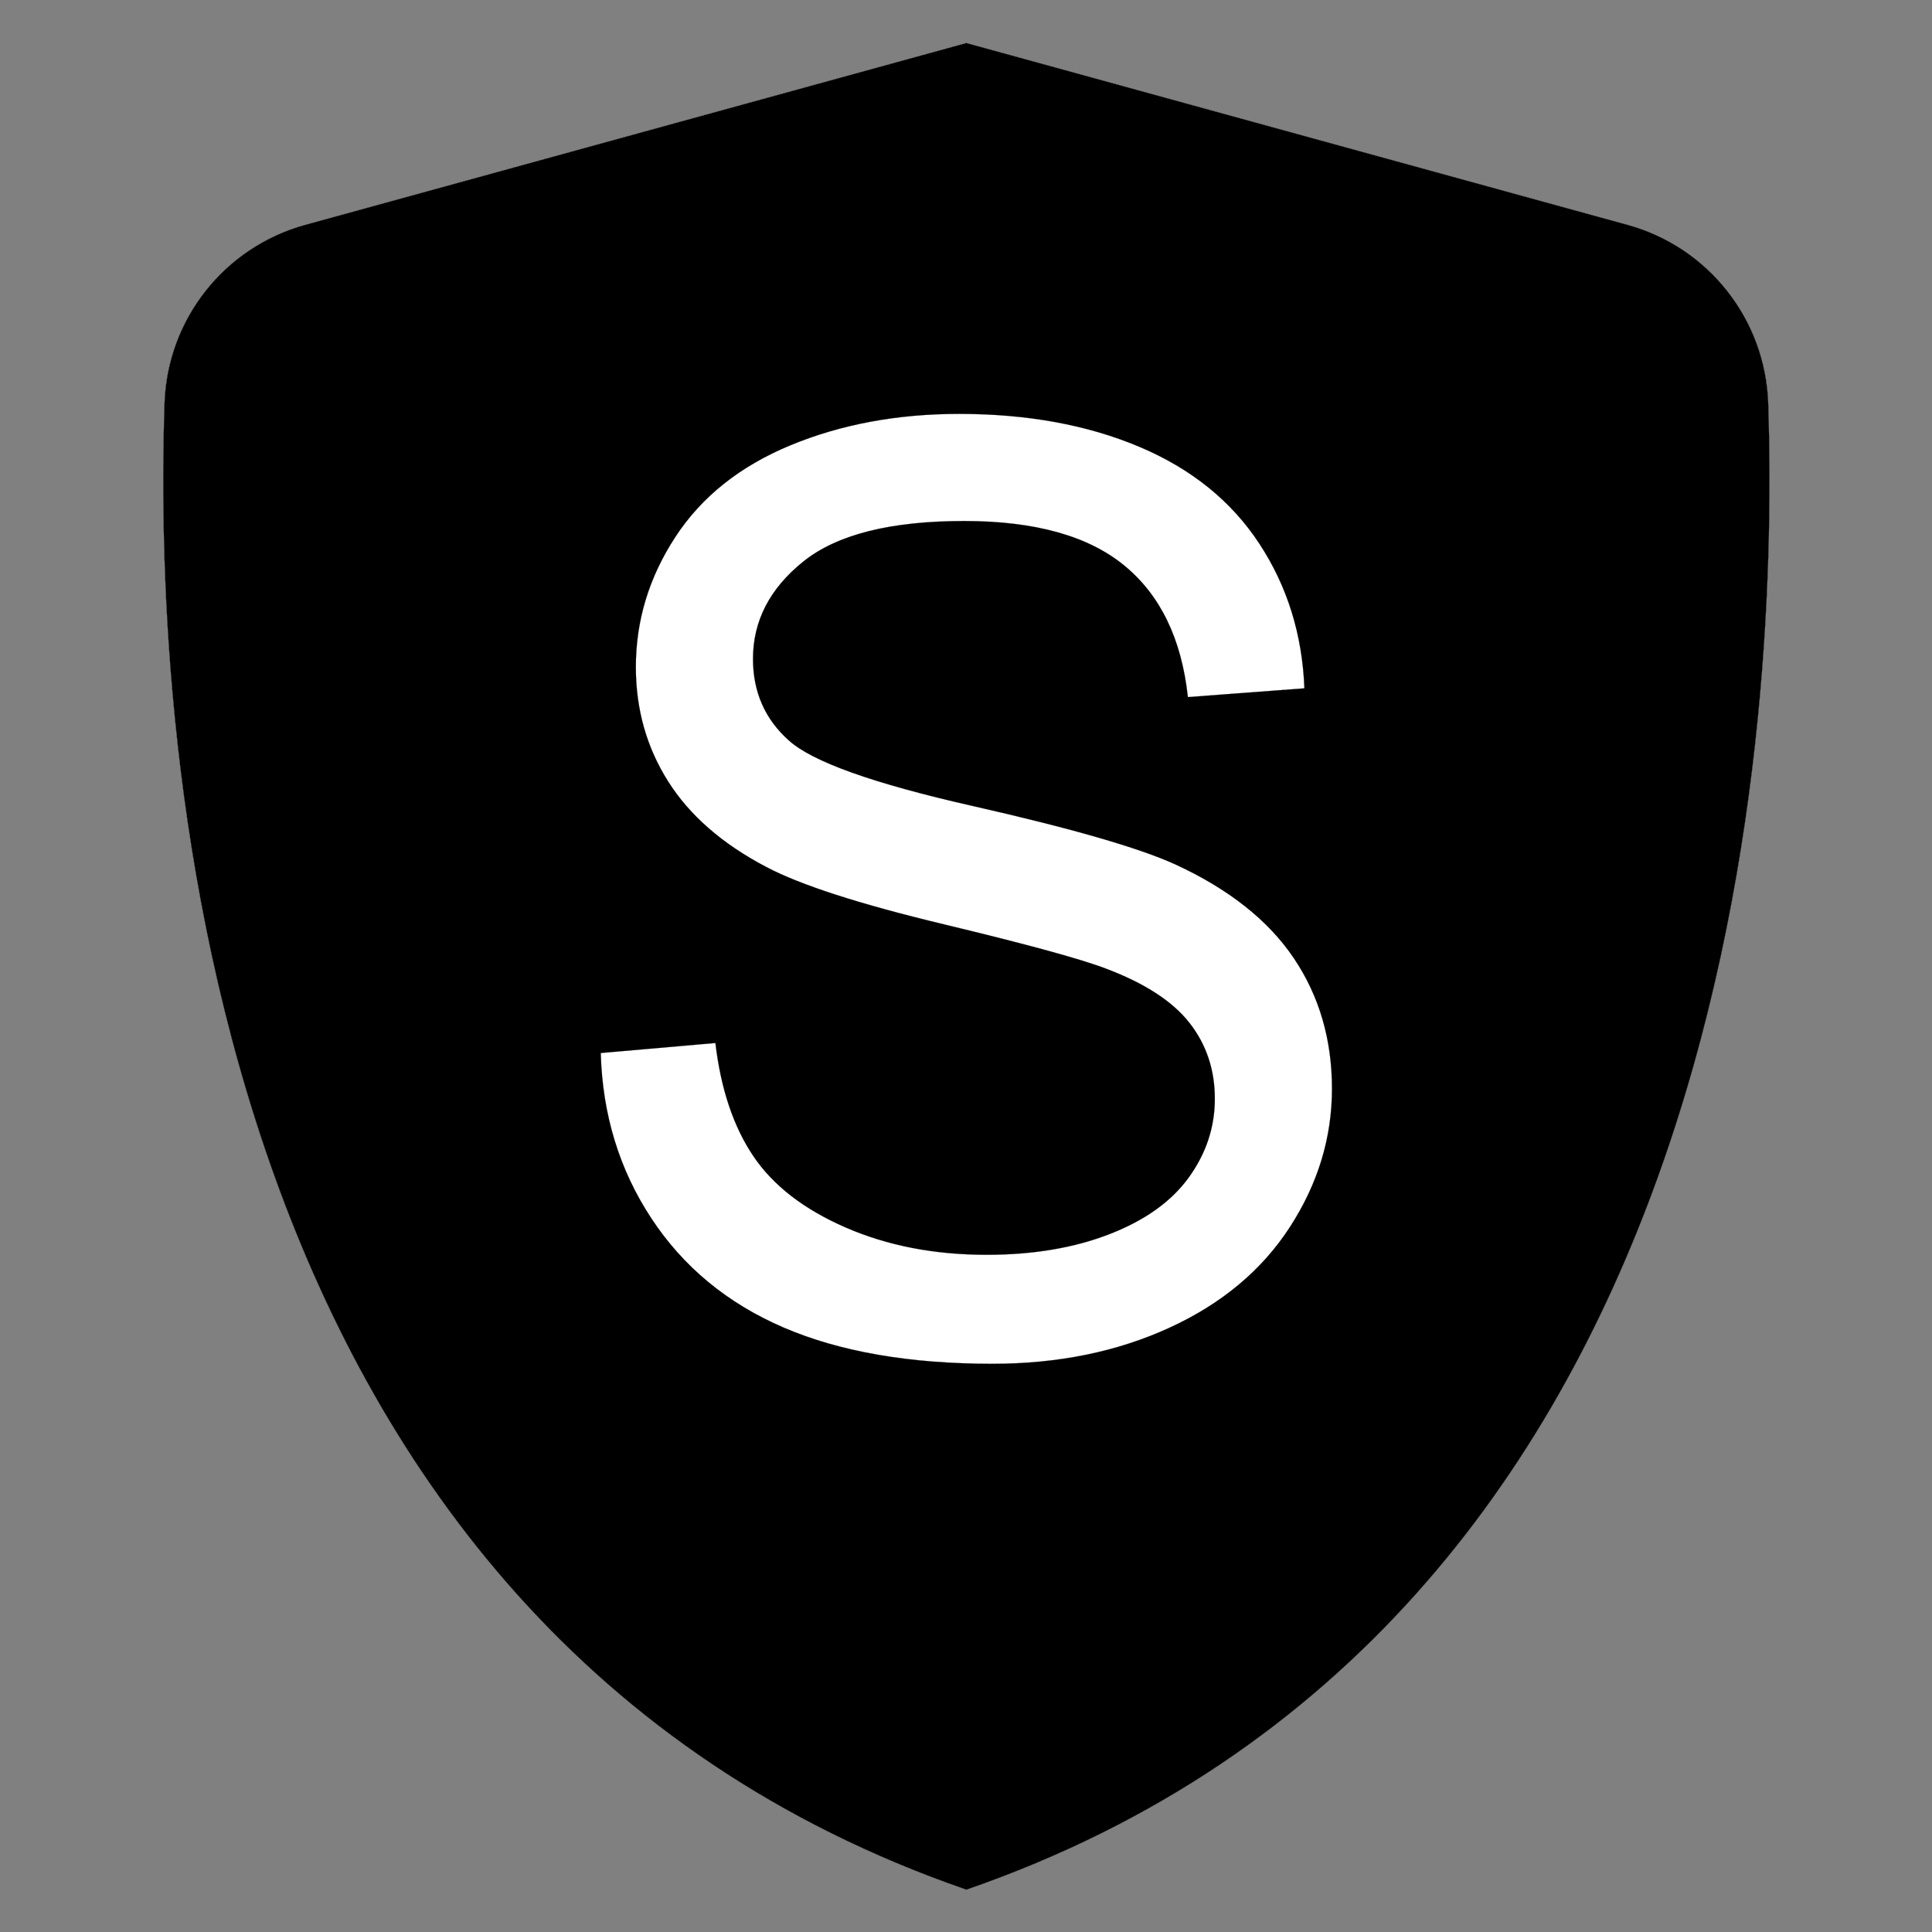 <?xml version="1.0" encoding="UTF-8" standalone="no"?>
<!DOCTYPE svg PUBLIC "-//W3C//DTD SVG 1.1//EN" "http://www.w3.org/Graphics/SVG/1.1/DTD/svg11.dtd">
<svg width="100%" height="100%" viewBox="0 0 15000 15000" version="1.1" xmlns="http://www.w3.org/2000/svg" xmlns:xlink="http://www.w3.org/1999/xlink" xml:space="preserve" xmlns:serif="http://www.serif.com/" style="fill-rule:evenodd;clip-rule:evenodd;stroke-linecap:round;stroke-linejoin:round;stroke-miterlimit:1.5;">
    <rect x="0" y="0" width="15000" height="15000" fill="#808080" stroke="none"/>
    <g transform="matrix(1.804,0,0,1.804,-5323.82,-6541.85)">
        <path d="M7110.07,11758.9C7110.07,11758.9 7110.07,11758.9 7110.06,11758.9C3824.95,10622.9 3610.42,6851.65 3659.36,5362.13C3671.3,5001.29 3916.63,4690.19 4264.74,4594.46C5232.01,4328.43 7106.63,3812.89 7110.06,3811.95C7110.07,3811.95 7110.07,3811.95 7110.07,3811.95C7110.07,3811.95 7110.08,3811.95 7110.08,3811.95L7110.08,3811.94C7110.08,3811.94 8987.26,4328.19 9955.41,4594.46C10303.5,4690.19 10548.9,5001.29 10560.8,5362.13C10609.7,6851.65 10395.2,10622.9 7110.08,11758.9L7110.08,11758.9C7110.08,11758.9 7110.07,11758.9 7110.07,11758.9Z" style="fill:white;stroke:black;stroke-width:0.55px;"/>
    </g>
    <g transform="matrix(1.804,0,0,1.804,-5667.58,-5476.18)">
        <path d="M7300.67,11168C7300.67,11168 7300.66,11168 7300.66,11168C4015.55,10032.1 3801.02,6260.8 3849.96,4771.28C3861.9,4410.44 4107.23,4099.34 4455.34,4003.61C5422.3,3737.66 7296.05,3222.36 7300.66,3221.1C7300.66,3221.09 7300.67,3221.09 7300.67,3221.1L7300.68,3221.09C7300.68,3221.09 9177.85,3737.33 10146,4003.61C10494.1,4099.34 10739.4,4410.44 10751.4,4771.28C10800.3,6260.8 10585.8,10032.1 7300.68,11168L7300.67,11168ZM5727.12,7567.48L6220.62,7524.34C6243.99,7722.1 6298.38,7884.35 6383.78,8011.1C6469.17,8137.85 6601.76,8240.32 6781.55,8318.53C6961.33,8396.74 7163.59,8435.84 7388.32,8435.84C7587.88,8435.84 7764.07,8406.17 7916.88,8346.85C8069.7,8287.52 8183.41,8206.17 8258.02,8102.79C8332.63,7999.41 8369.94,7886.6 8369.94,7764.35C8369.94,7640.3 8333.98,7531.98 8262.07,7439.39C8190.15,7346.8 8071.49,7269.04 7906.09,7206.12C7800.02,7164.77 7565.4,7100.5 7202.24,7013.3C6839.08,6926.11 6584.69,6843.86 6439.06,6766.55C6250.29,6667.67 6109.61,6544.97 6017.02,6398.44C5924.43,6251.92 5878.14,6087.86 5878.14,5906.28C5878.14,5706.72 5934.77,5520.2 6048.03,5346.71C6161.29,5173.22 6326.69,5041.52 6544.23,4951.63C6761.77,4861.74 7003.58,4816.79 7269.66,4816.79C7562.71,4816.79 7821.15,4863.99 8044.98,4958.37C8268.81,5052.76 8440.95,5191.64 8561.41,5375.02C8681.86,5558.4 8746.58,5766.05 8755.57,5997.97L8253.98,6035.73C8227.01,5785.83 8135.77,5597.06 7980.26,5469.41C7824.74,5341.76 7595.07,5277.94 7291.23,5277.94C6974.82,5277.94 6744.24,5335.92 6599.52,5451.88C6454.79,5567.84 6382.43,5707.62 6382.43,5871.23C6382.43,6013.25 6433.67,6130.11 6536.14,6221.8C6636.82,6313.49 6899.76,6407.43 7324.94,6503.61C7750.13,6599.8 8041.83,6683.85 8200.04,6755.76C8430.16,6861.83 8600.06,6996.22 8709.73,7158.93C8819.4,7321.63 8874.23,7509.05 8874.23,7721.2C8874.23,7931.55 8814,8129.76 8693.55,8315.83C8573.09,8501.91 8400.05,8646.64 8174.42,8750.01C7948.79,8853.39 7694.85,8905.07 7412.59,8905.07C7054.82,8905.07 6755.03,8852.94 6513.22,8748.66C6271.41,8644.39 6081.74,8487.53 5944.2,8278.08C5806.67,8068.63 5734.31,7831.77 5727.12,7567.48Z" style="stroke:black;stroke-width:0.55px;"/>
    </g>
</svg>
